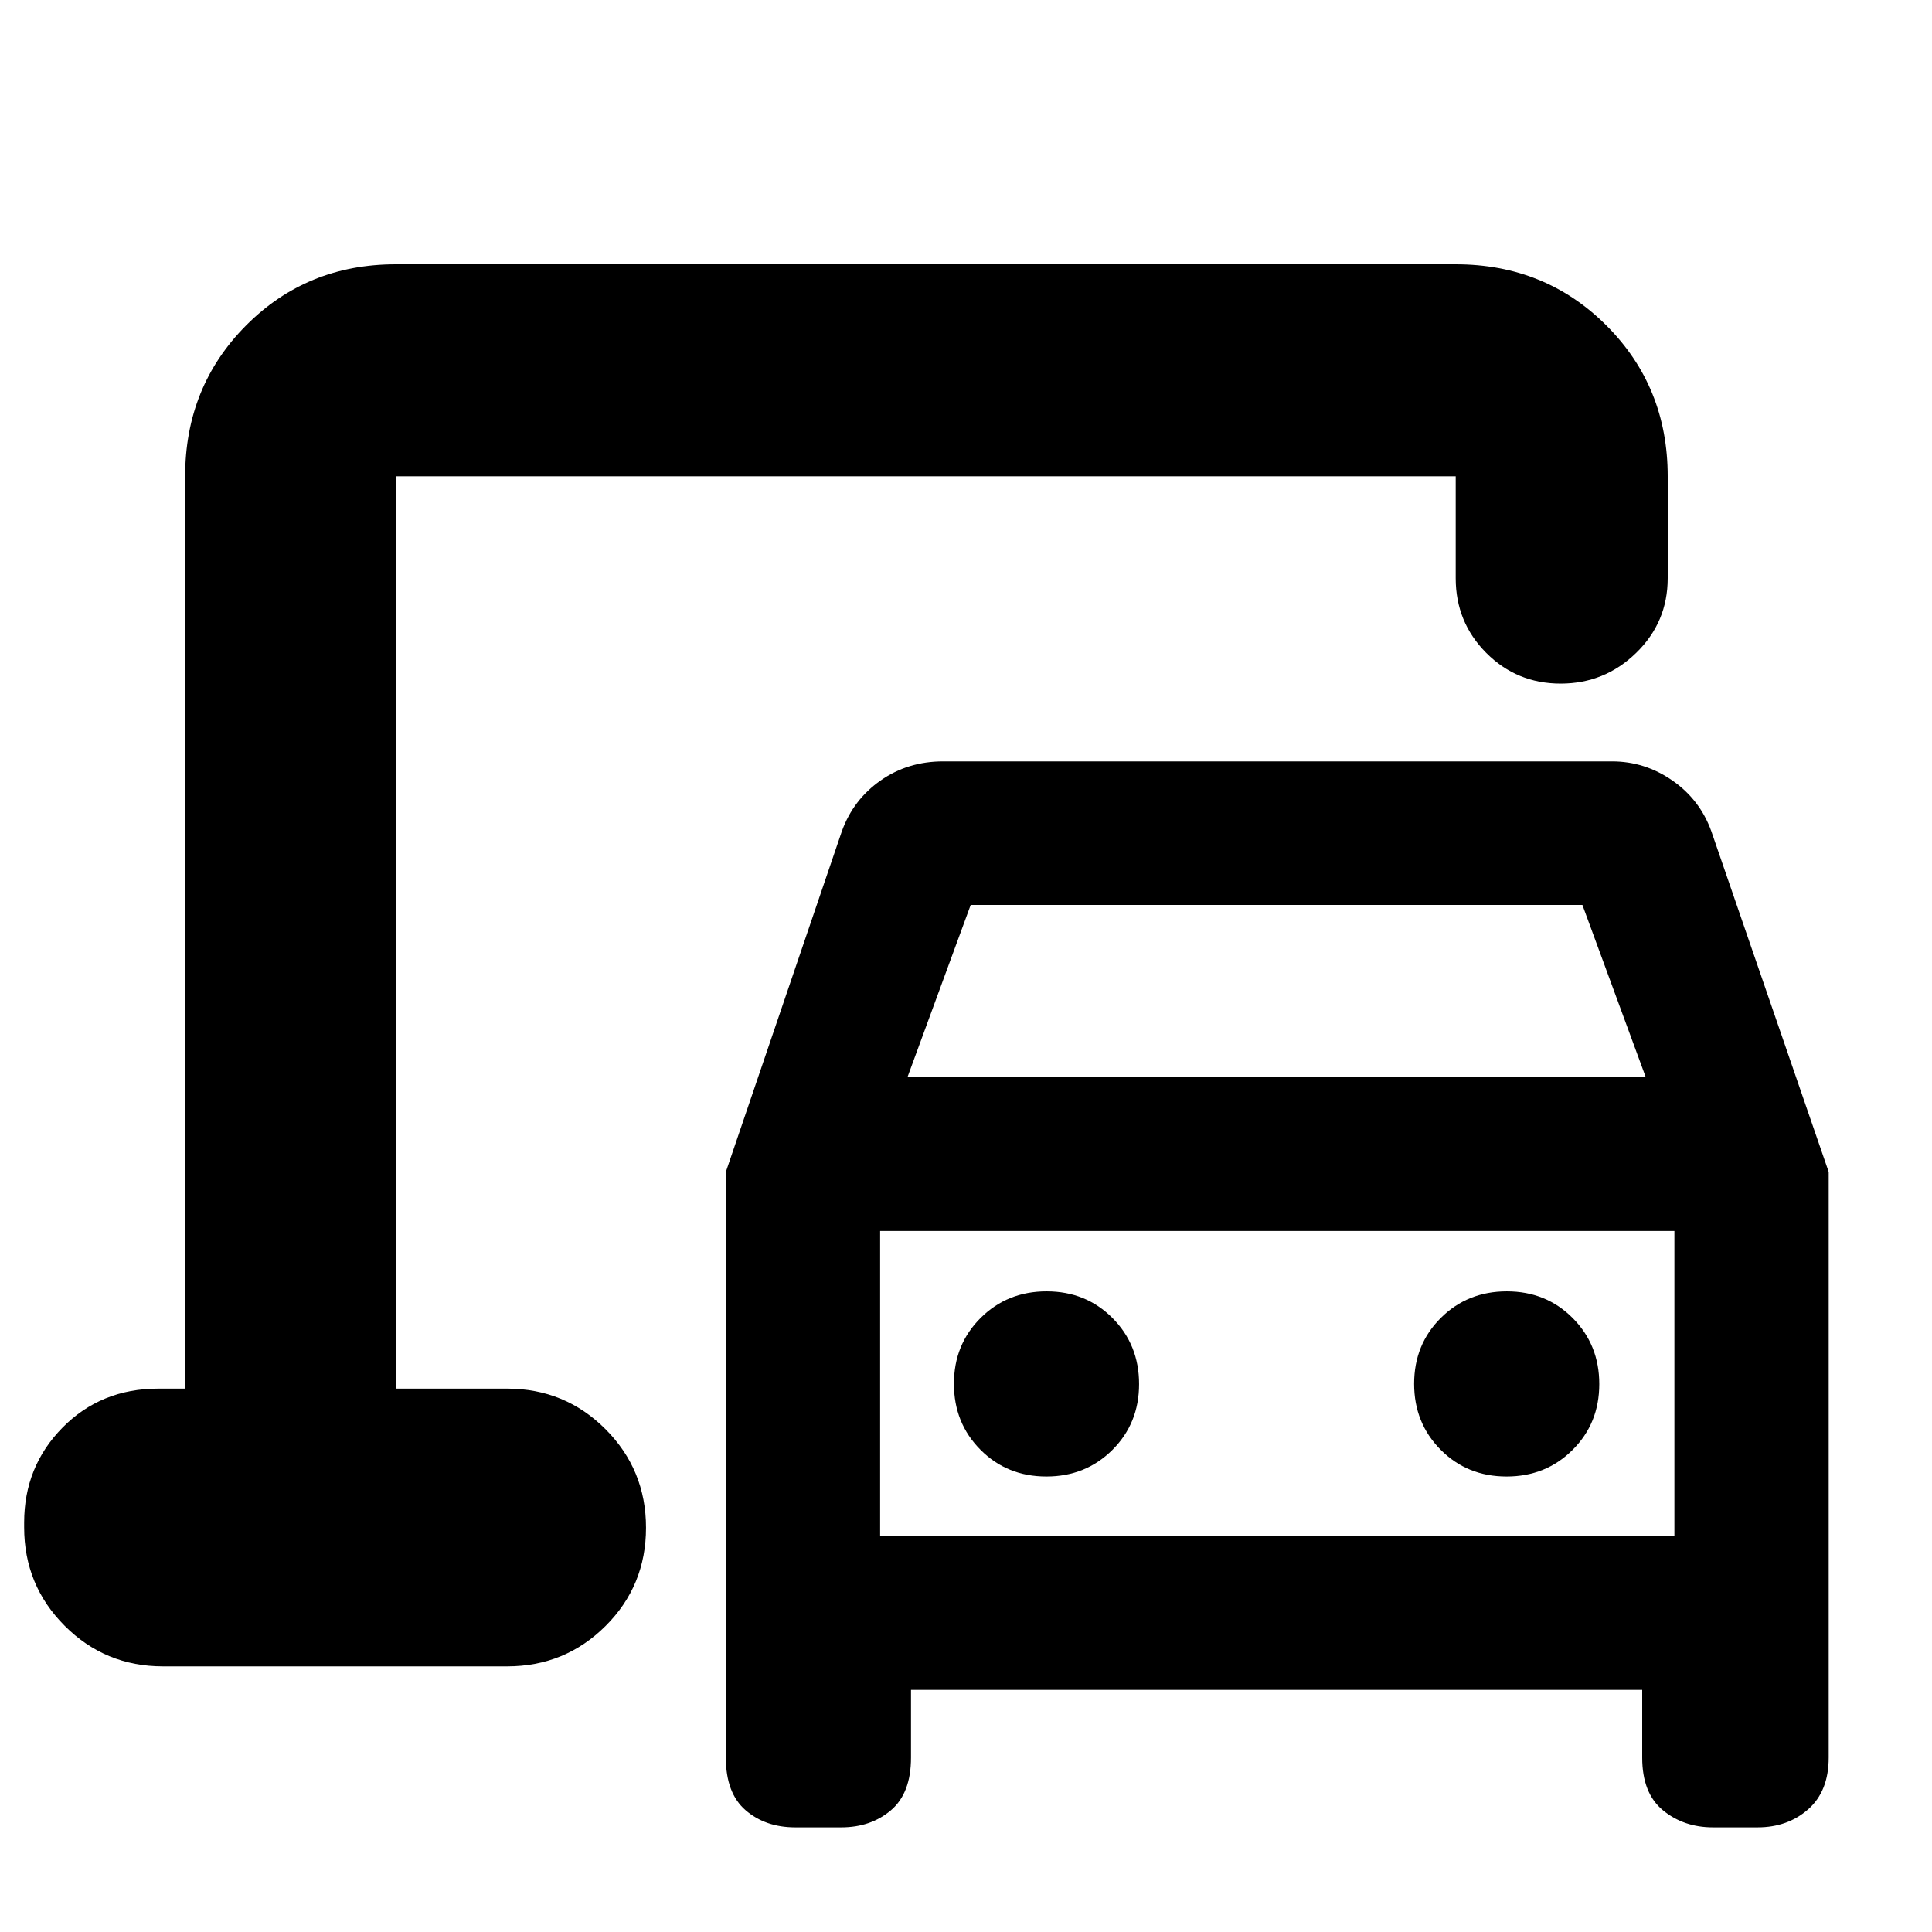 <svg xmlns="http://www.w3.org/2000/svg" height="40" viewBox="0 -960 960 960" width="40"><path d="M196.67-270v-453.33V-270Zm164 183.33v-291L418.33-547q5.67-15.67 19.22-25.17 13.55-9.5 31.11-9.5H801q16.32 0 29.99 9.5 13.68 9.5 19.34 25.17l58.34 169.33v291q0 16.75-10.2 25.71Q888.28-52 873.33-52h-22.17q-14.49 0-24.83-8.46Q816-68.92 816-86.67v-33.66H452.67v33.66q0 17.75-10 26.21T418-52h-22.84q-14.75 0-24.62-8.46-9.87-8.46-9.87-26.21ZM451-425h366.67l-31.38-85.33H482.33L451-425Zm68.93 198.67q19.52 0 32.8-13.21Q566-252.74 566-272.26t-13.2-32.8q-13.21-13.27-32.73-13.27-19.52 0-32.79 13.2Q474-291.92 474-272.4q0 19.52 13.2 32.79 13.21 13.28 32.73 13.28Zm228.67 0q19.52 0 32.79-13.21 13.28-13.2 13.28-32.72t-13.21-32.8q-13.2-13.27-32.72-13.27t-32.8 13.2q-13.27 13.21-13.27 32.73 0 19.52 13.2 32.79 13.21 13.28 32.73 13.28ZM437.33-197H832v-151.33H437.33V-197ZM81-132q-28.75 0-48.87-20.16Q12-172.32 12-201.12v-2.33q0-27.83 19.08-47.19Q50.17-270 78.67-270H92v-453.33q0-44.48 30.23-74.91 30.24-30.43 74.44-30.43h526.66q44.48 0 74.91 30.43t30.43 74.91v50.66q0 21.84-15.68 37.09-15.67 15.25-37.5 15.25-21.82 0-36.99-15.25-15.17-15.25-15.17-37.09v-50.66H196.67V-270H252q28.75 0 48.88 20.16Q321-229.68 321-200.88t-20.12 48.84Q280.75-132 252-132H81Zm356.33-65v-151.33V-197Z"/></svg>
